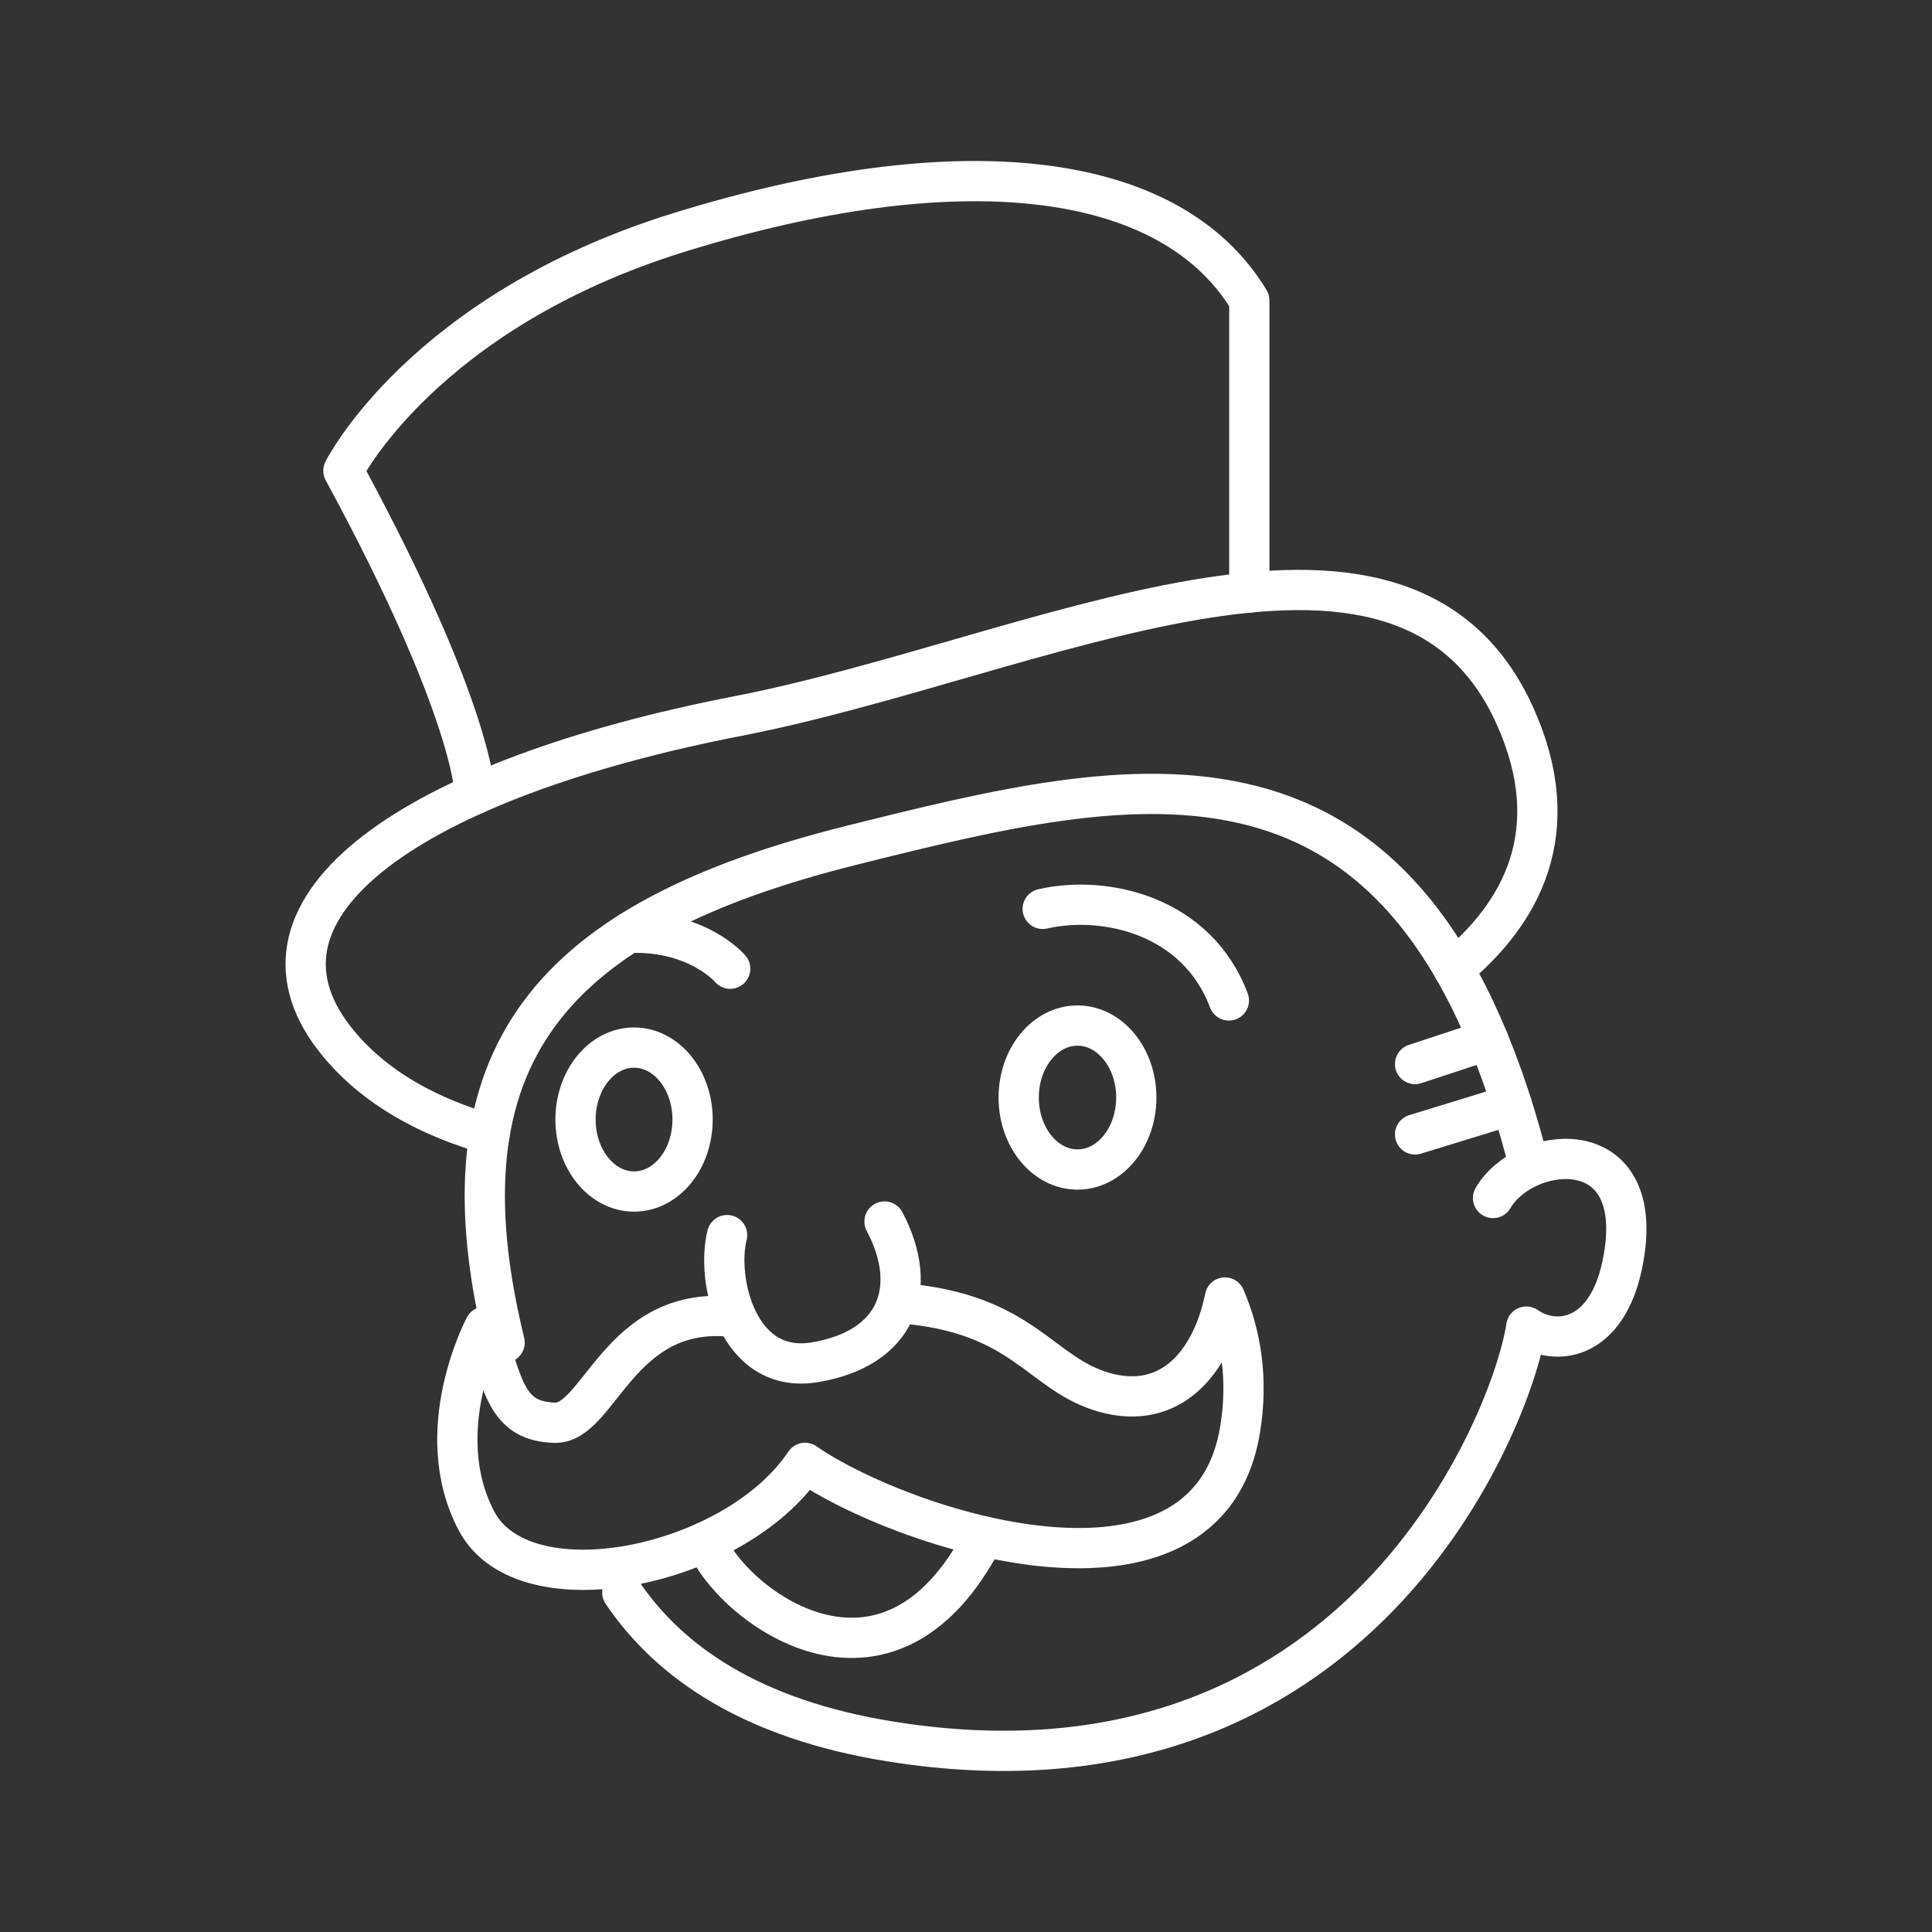 <?xml version="1.0" encoding="UTF-8"?><!-- Uploaded to: SVG Repo, www.svgrepo.com, Generator: SVG Repo Mixer Tools -->
<svg width="800px" height="800px" viewBox="0 0 48 48" id="b" xmlns="http://www.w3.org/2000/svg"><rect x="0" y="0" width="48" height="48" fill="#333333" stroke="none"/><defs><style>.c{fill:none;stroke:#ffffff;stroke-linecap:round;stroke-linejoin:round;}</style></defs><path class="c" d="m36.117,24.076c1.646-1.355,2.826-3.394,1.522-6.289-2.82-6.261-11.929-1.432-19.292,0-8.123,1.579-12.579,4.738-10.041,8.01.983,1.267,2.44,1.984,3.857,2.387"/><path class="c" d="m31.039,14.721v-7.257c-1.974-3.272-7.244-3.834-14.159-1.692-6.374,1.974-8.348,5.923-8.348,5.923,3.272,6.036,3.266,8.041,3.266,8.041"/><path class="c" d="m37.921,28.689c-2.933-11.098-9.644-9.468-16.772-7.686-7.446,1.861-10.36,5.19-8.612,12.353"/><path class="c" d="m37.094,29.764c.764-1.309,3.685-1.662,3.272,1.309-.314,2.253-1.708,2.405-2.445,1.886-.338,2.258-4.155,12.186-15.813,10.305-3.444-.555-5.483-1.974-6.647-3.697"/><path class="c" d="m18.197,32.716c-2.82-.301-3.309,2.67-4.419,2.632s-1.279-.752-1.734-2.388c0,0-1.388,2.595-.203,4.832,1.185,2.237,6.431,1.147,8.16-1.448,2.35,1.636,10.003,4.193,10.812-.846.202-1.257.015-2.342-.379-3.262-.336,1.645-1.37,2.811-2.987,2.36s-1.993-1.974-5.077-2.219"/><path class="c" d="m18.065,30.686c-.282,1.091.251,3.481,2.181,3.159,2.031-.338,2.614-1.824,1.73-3.497"/><path class="c" d="m25.906,22.581c1.561-.357,3.836.169,4.625,2.275"/><line class="c" x1="36.976" y1="25.836" x2="35.157" y2="26.436"/><line class="c" x1="35.157" y1="28.184" x2="37.56" y2="27.446"/><path class="c" d="m17.54,38.3c.563,1.505,4.489,4.597,6.907-.127"/><path class="c" d="m15.612,23.177c1.72-.069,2.529.89,2.529.89"/><ellipse class="c" cx="15.753" cy="27.815" rx="1.454" ry="1.788"/><ellipse class="c" cx="26.77" cy="27.268" rx="1.461" ry="1.788"/></svg>